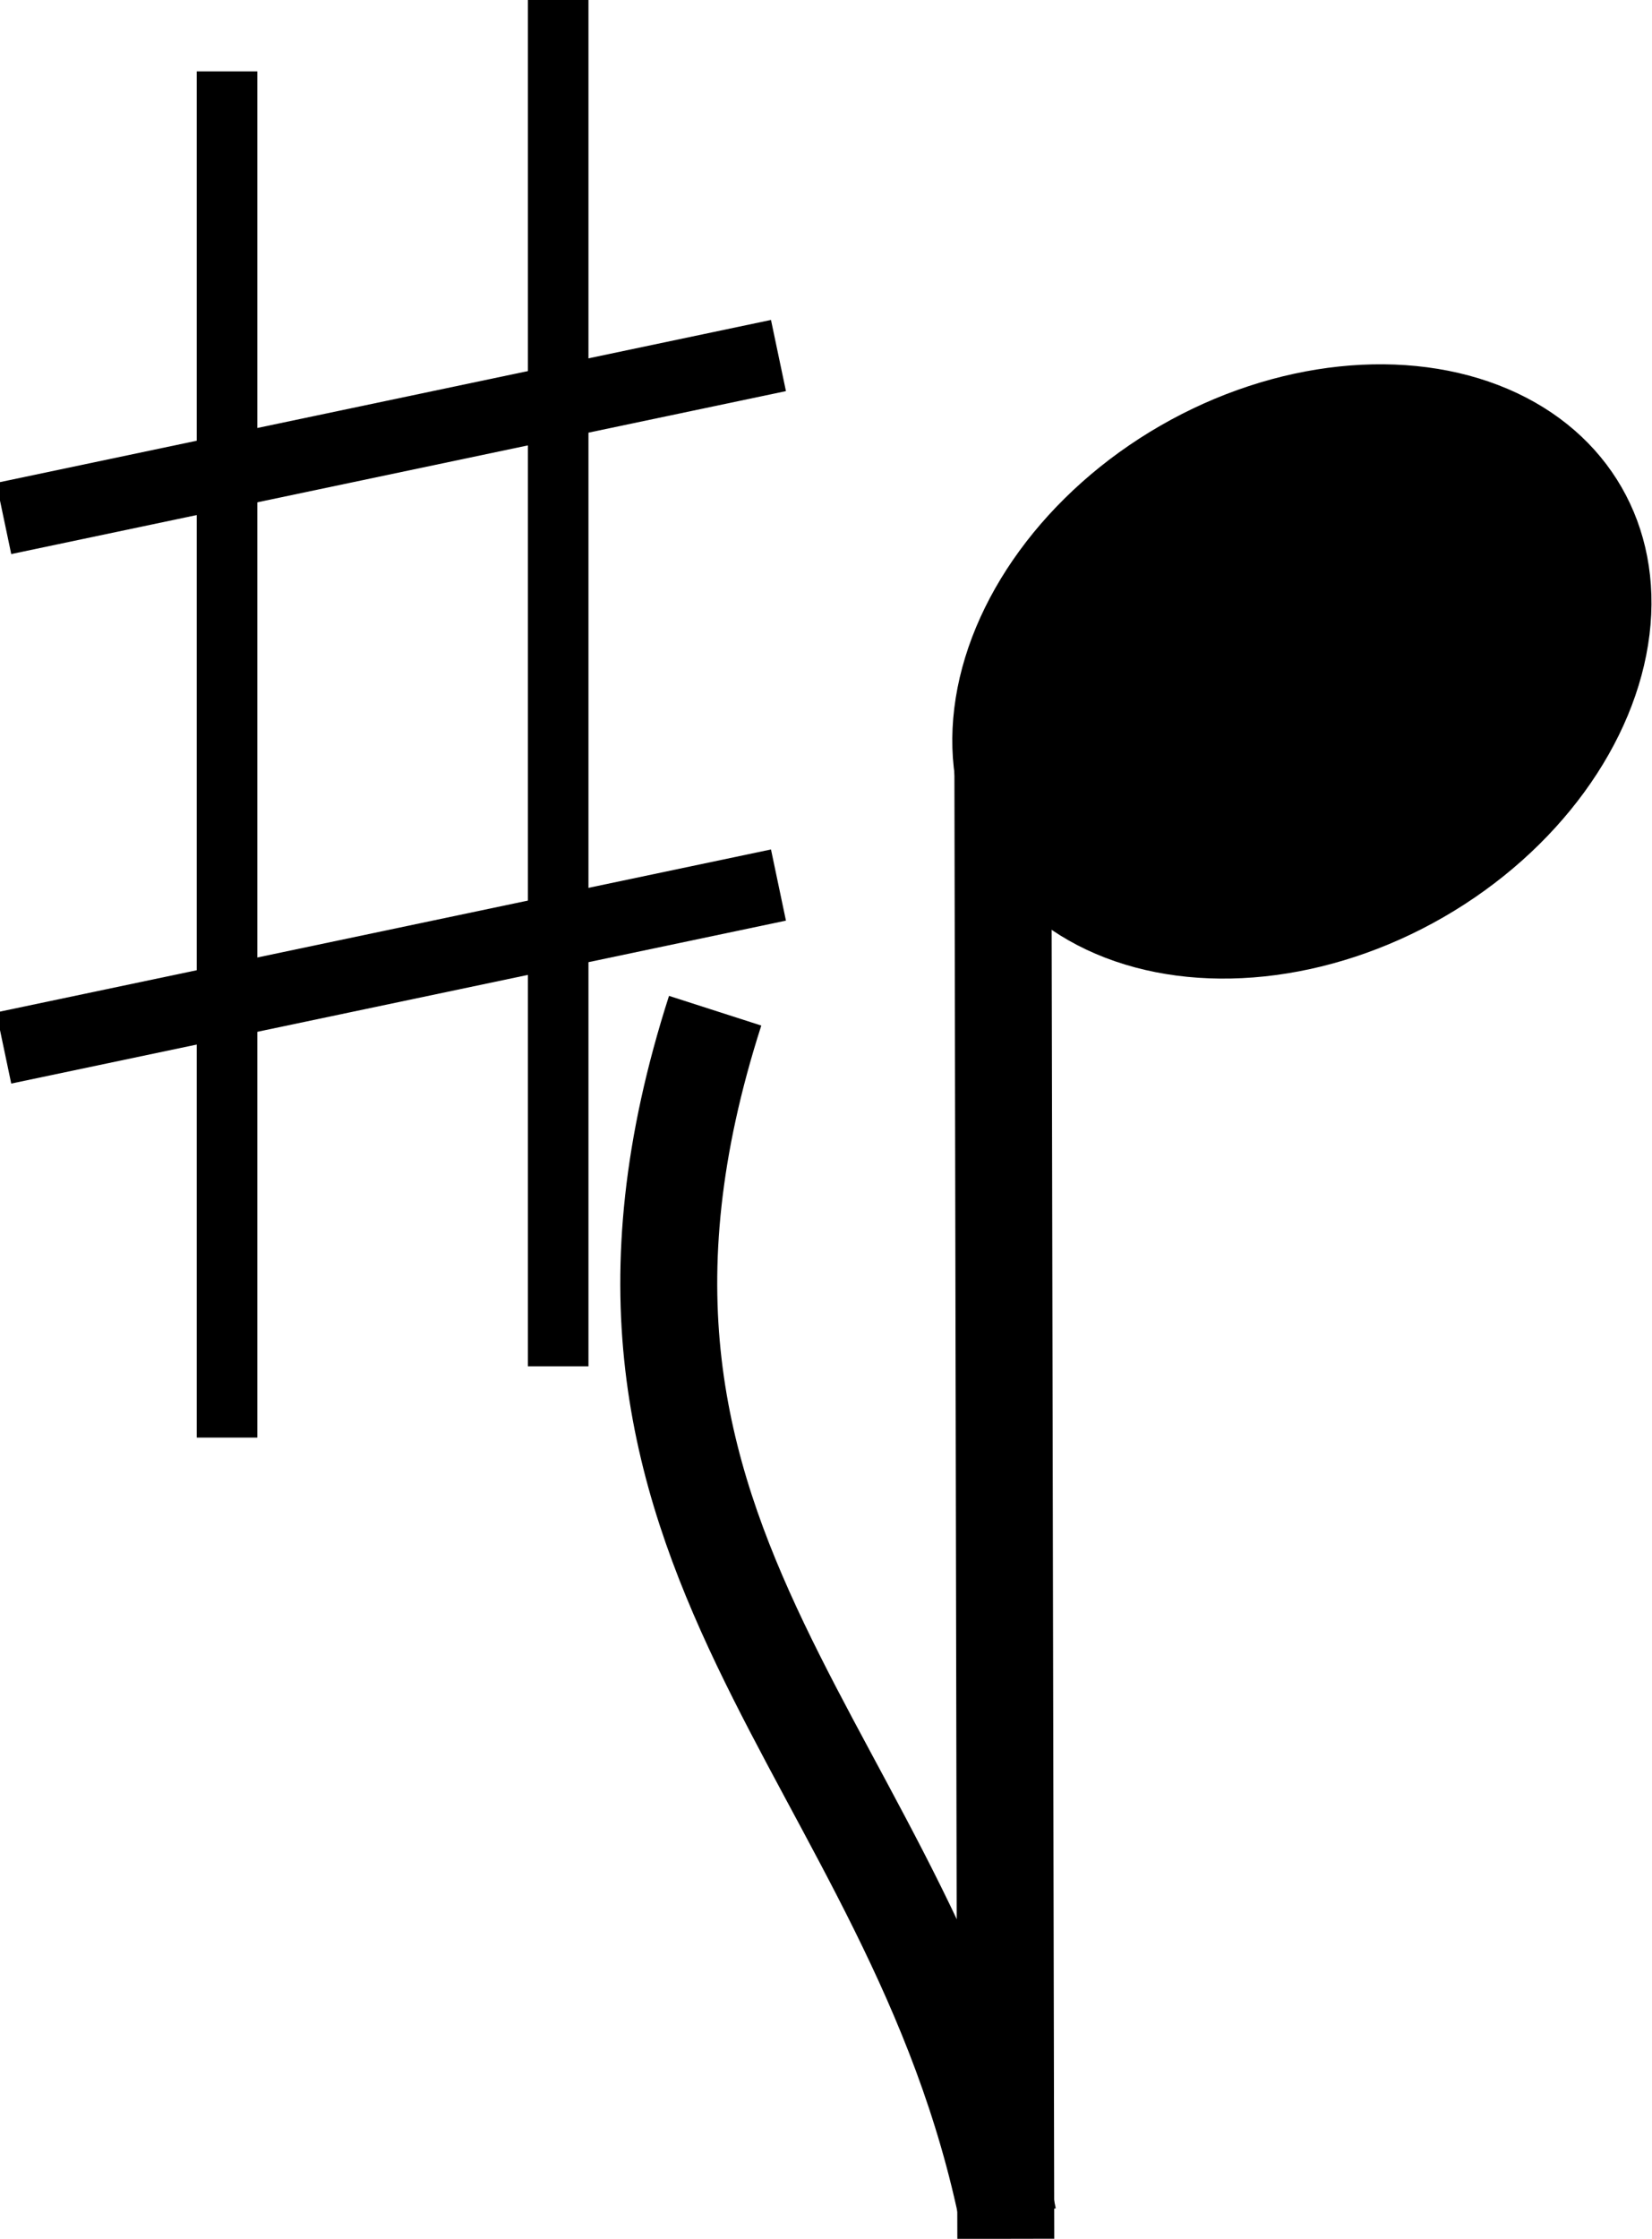 <?xml version="1.0" encoding="utf-8"?>
<!-- Generator: Adobe Illustrator 16.0.0, SVG Export Plug-In . SVG Version: 6.00 Build 0)  -->
<!DOCTYPE svg PUBLIC "-//W3C//DTD SVG 1.1//EN" "http://www.w3.org/Graphics/SVG/1.1/DTD/svg11.dtd">
<svg version="1.1" id="Слой_1" xmlns="http://www.w3.org/2000/svg" xmlns:xlink="http://www.w3.org/1999/xlink" x="0px" y="0px"
	 width="68.173px" height="92.353px" viewBox="0 -0.433 68.173 92.353" enable-background="new 0 -0.433 68.173 92.353"
	 xml:space="preserve">
<path fill="none" stroke="#000000" stroke-width="4" stroke-miterlimit="10" d="M41.506,91.92l-0.125-62.703L41.506,91.92z"/>
<g>
	<path fill="none" stroke="#000000" stroke-width="4" stroke-miterlimit="10" d="M41.607,91.057
		C37.716,71.756,22.249,63.846,29.512,41.26"/>
</g>
<ellipse transform="matrix(0.499 0.866 -0.866 0.499 50.549 -32.891)" cx="53.736" cy="27.296" rx="11.706" ry="15.232"/>
<line fill="none" stroke="#000000" stroke-width="2.5" stroke-miterlimit="10" x1="9.369" y1="2.511" x2="9.369" y2="58.869"/>
<line fill="none" stroke="#000000" stroke-width="2.5" stroke-miterlimit="10" x1="23.034" y1="-0.433" x2="23.034" y2="55.928"/>
<line fill="none" stroke="#000000" stroke-width="3" stroke-miterlimit="10" x1="0.155" y1="20.955" x2="32.125" y2="14.233"/>
<line fill="none" stroke="#000000" stroke-width="3" stroke-miterlimit="10" x1="0.155" y1="42.797" x2="32.125" y2="36.076"/>
</svg>

